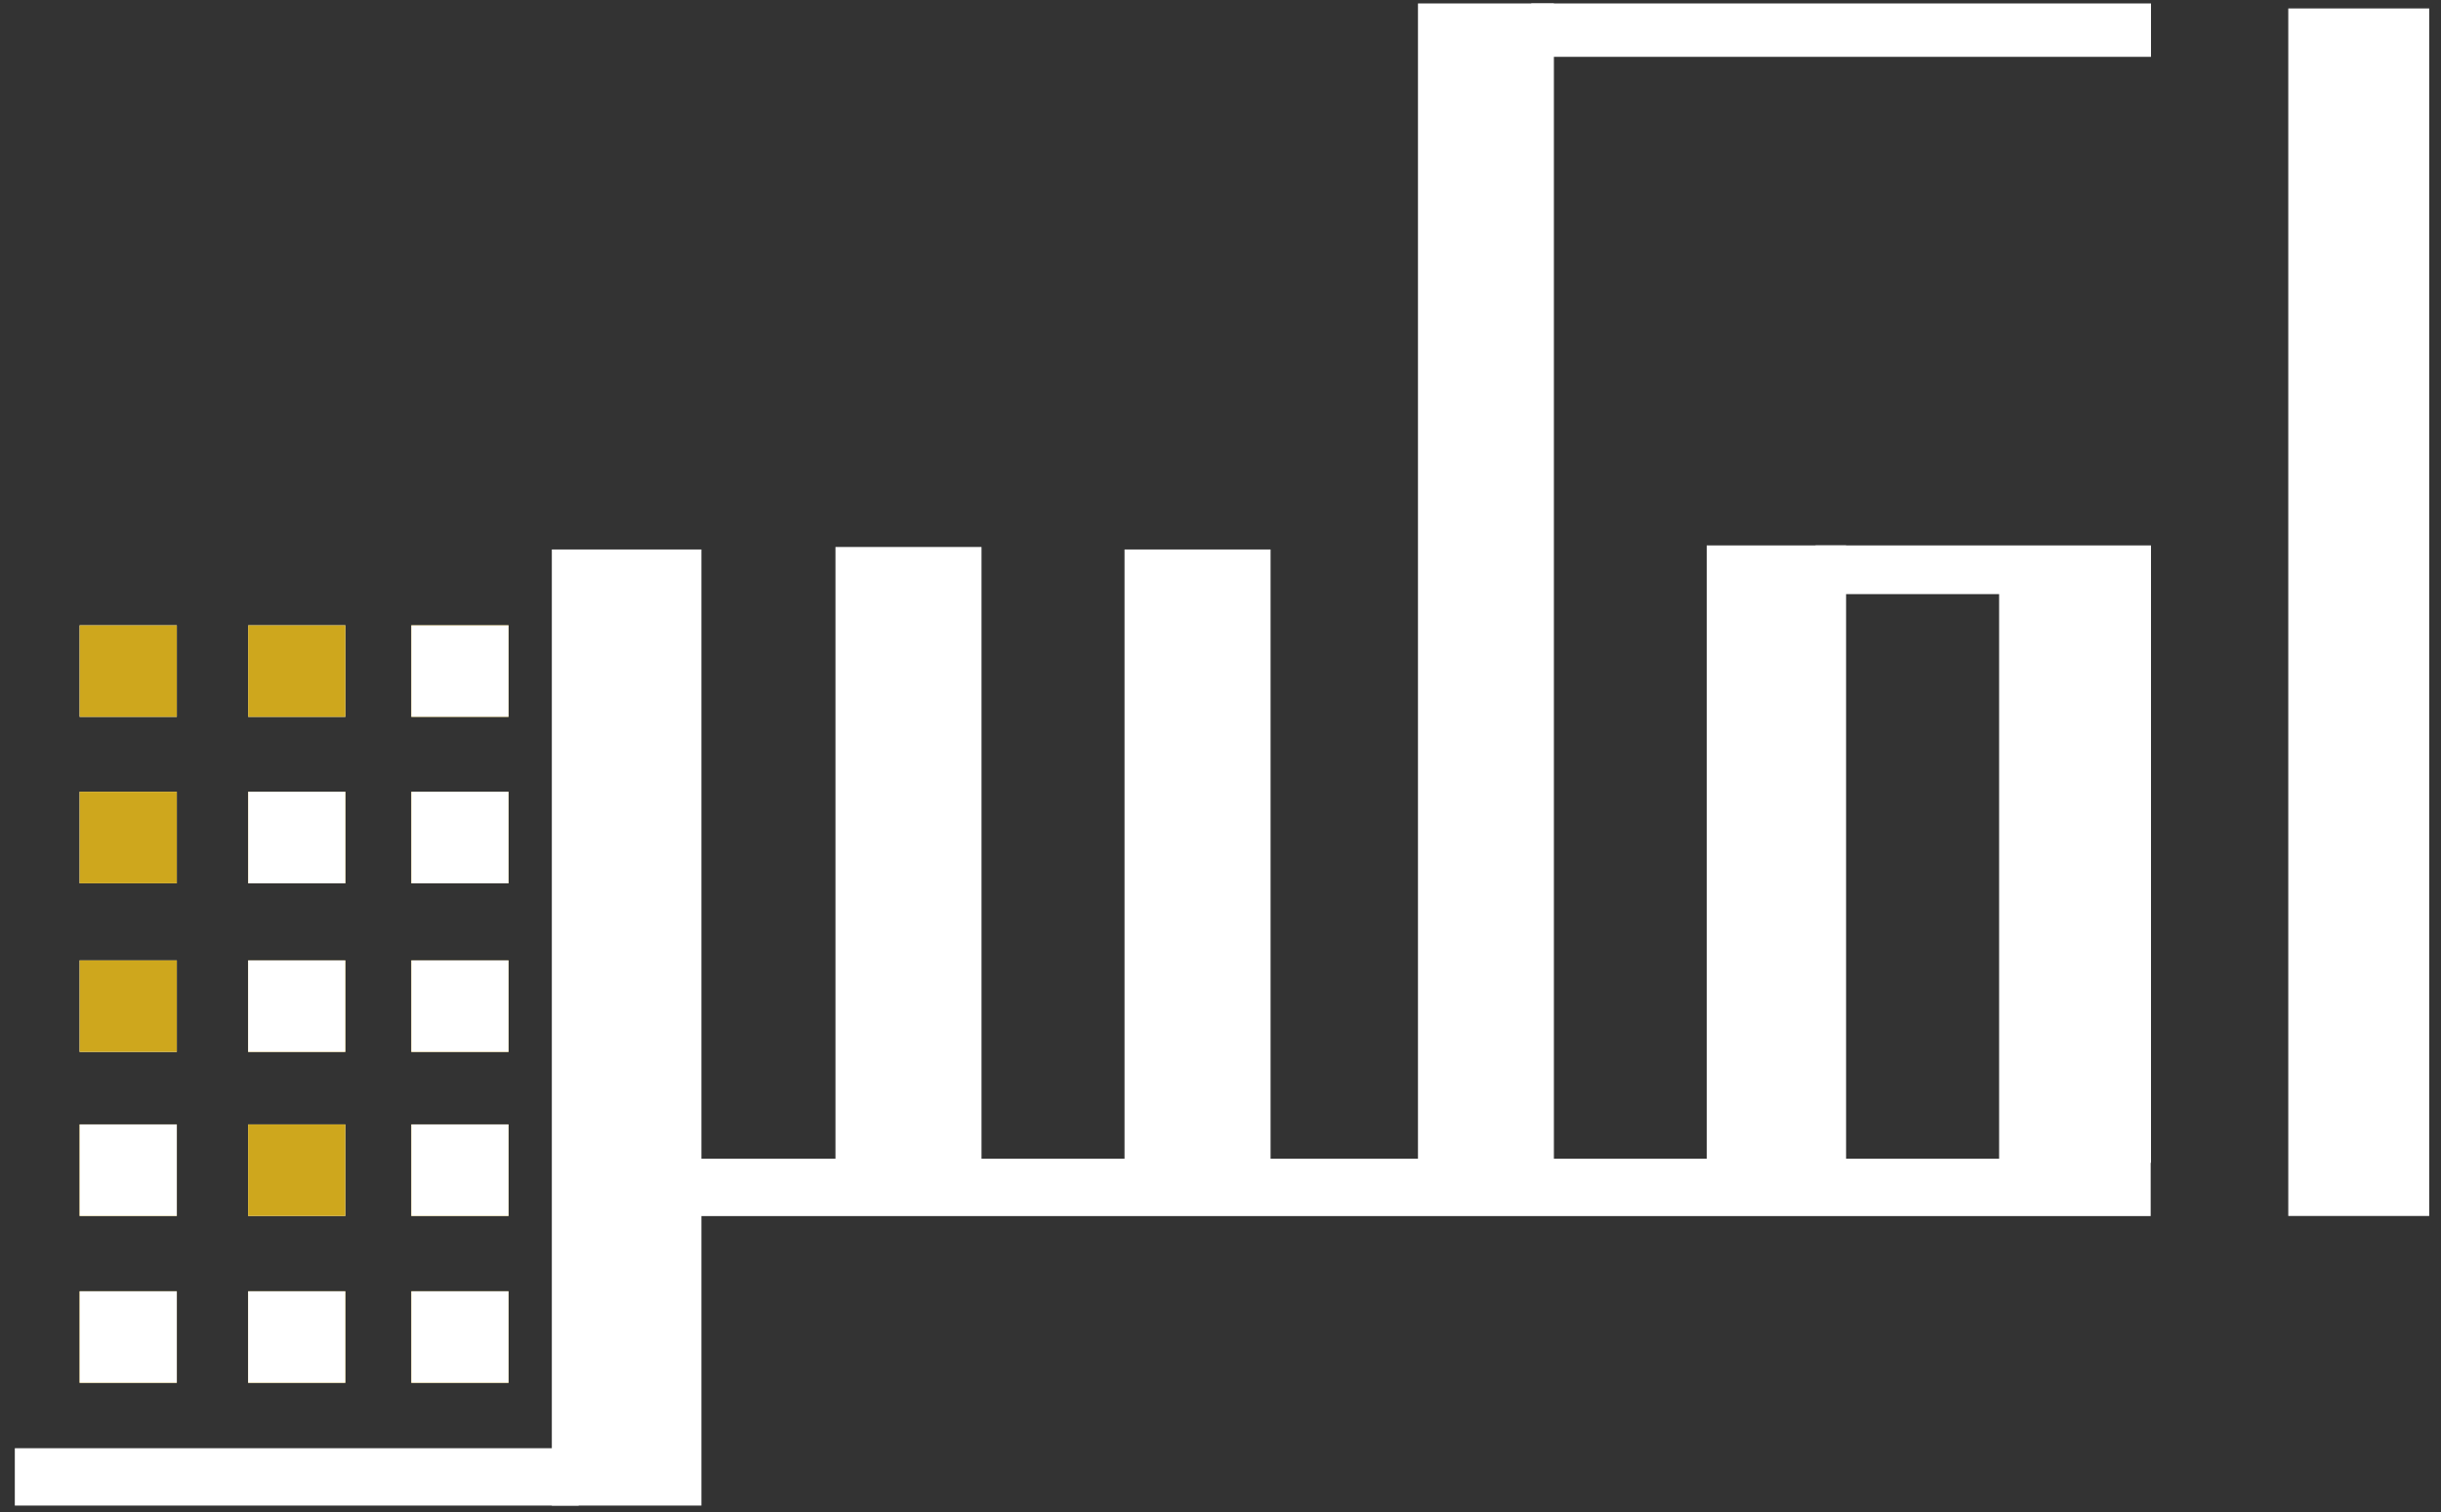 <svg id="egZPTNFp0qu1" xmlns="http://www.w3.org/2000/svg" viewBox="34 25.7 234 145" shape-rendering="geometricPrecision" text-rendering="geometricPrecision"><rect x="34" y="25.7" width="234" height="145" fill="#333333" stroke="none"/><style>@keyframes egZPTNFp0qu15_c_o{0%,10%,42%,50%,92%,to{opacity:1}12%,40%,52%,90%{opacity:0}}@keyframes egZPTNFp0qu17_c_o{0%,10%,32%,40%,92%,to{opacity:1}12%,30%,42%,90%{opacity:0}}@keyframes egZPTNFp0qu19_c_o{0%,10%,22%,30%,42%,50%,62%,70%,82%,to{opacity:1}12%,20%,32%,40%,52%,60%,72%,80%{opacity:0}}@keyframes egZPTNFp0qu21_c_o{0%,10%,22%,30%,52%,60%,72%,80%,92%,to{opacity:1}12%,20%,32%,50%,62%,70%,82%,90%{opacity:0}}@keyframes egZPTNFp0qu23_c_o{0%,12%,30%,42%,60%,72%,80%,92%,to{opacity:1}10%,2%,32%,40%,62%,70%,82%,90%{opacity:0}}@keyframes egZPTNFp0qu25_c_o{0%,10%,32%,40%,52%,80%,92%,to{opacity:1}12%,30%,42%,50%,82%,90%{opacity:0}}@keyframes egZPTNFp0qu27_c_o{0%,42%,50%,62%,70%,92%,to{opacity:1}2%,40%,52%,60%,72%,90%{opacity:0}}@keyframes egZPTNFp0qu29_c_o{0%,10%,22%,30%,42%,70%,92%,to{opacity:1}12%,20%,32%,40%,72%,90%{opacity:0}}@keyframes egZPTNFp0qu31_c_o{0%,12%,50%,72%,to{opacity:1}10%,2%,52%,70%{opacity:0}}@keyframes egZPTNFp0qu33_c_o{0%,20%,32%,50%,62%,80%,92%,to{opacity:1}22%,30%,52%,60%,82%,90%{opacity:0}}@keyframes egZPTNFp0qu35_c_o{0%,12%,20%,62%,70%,82%,to{opacity:1}10%,2%,22%,60%,72%,80%{opacity:0}}@keyframes egZPTNFp0qu37_c_o{0%,40%,52%,70%,82%,to{opacity:1}42%,50%,72%,80%{opacity:0}}@keyframes egZPTNFp0qu39_c_o{0%,20%,32%,40%,52%,70%,82%,to{opacity:1}22%,30%,42%,50%,72%,80%{opacity:0}}@keyframes egZPTNFp0qu41_c_o{0%,32%,60%,72%,to{opacity:1}2%,30%,62%,70%{opacity:0}}@keyframes egZPTNFp0qu43_c_o{0%,30%,42%,50%,62%,to{opacity:1}32%,40%,52%,60%{opacity:0}}</style><rect width="59.41" height="5.12" rx="0" ry="0" transform="translate(180.79 26.03)" fill="#fff" stroke-width="0"/><rect width="13.03" height="113.14" rx="0" ry="0" transform="matrix(1 0 0 1.006 169.93 26.03)" fill="#fff" stroke-width="0"/><rect width="14.56" height="56.38" rx="0" ry="0" transform="translate(225.64 80.82)" fill="#fff" stroke-width="0"/><rect width="32.16" height="4.67" rx="0" ry="0" transform="translate(208.04 78)" fill="#fff" stroke-width="0"/><rect width="13.36" height="58.99" rx="0" ry="0" transform="translate(197.61 78)" fill="#fff" stroke-width="0"/><rect width="148.21" height="5.5" rx="0" ry="0" transform="translate(91.96 136.81)" fill="#fff" stroke-width="0"/><rect width="13.51" height="115.79" rx="0" ry="0" transform="translate(253.36 26.51)" fill="#fff" stroke-width="0"/><rect width="14" height="59.76" rx="0" ry="0" transform="translate(141.8 78.39)" fill="#fff" stroke-width="0"/><rect width="14" height="59.76" rx="0" ry="0" transform="translate(114.09 78.15)" fill="#fff" stroke-width="0"/><rect width="14.34" height="91.68" rx="0" ry="0" transform="translate(86.9 78.39)" fill="#fff" stroke-width="0"/><rect width="54.05" height="5.5" rx="0" ry="0" transform="translate(35.42 164.57)" fill="#fff" stroke-width="0"/><rect width="9.32" height="8.78" rx="0" ry="0" transform="translate(41.63 85.66)" fill="#fff" stroke-width="0"/><rect width="9.32" height="8.78" rx="0" ry="0" transform="translate(41.63 85.66)" fill="#cea71d" stroke-width="0" style="animation:egZPTNFp0qu15_c_o 10000ms linear infinite normal forwards"/><rect width="9.32" height="8.78" rx="0" ry="0" transform="translate(57.79 85.66)" fill="#fff" stroke-width="0"/><rect width="9.32" height="8.78" rx="0" ry="0" transform="translate(57.79 85.66)" fill="#cea71d" stroke-width="0" style="animation:egZPTNFp0qu17_c_o 10000ms linear infinite normal forwards"/><rect width="9.32" height="8.78" rx="0" ry="0" transform="translate(73.43 85.66)" fill="#cea71d" stroke-width="0"/><rect width="9.32" height="8.78" rx="0" ry="0" transform="translate(73.43 85.66)" fill="#fff" stroke-width="0" style="animation:egZPTNFp0qu19_c_o 10000ms linear infinite normal forwards"/><rect width="9.32" height="8.78" rx="0" ry="0" transform="translate(41.63 101.62)" fill="#fff" stroke-width="0"/><rect width="9.32" height="8.78" rx="0" ry="0" transform="translate(41.63 101.62)" fill="#cea71d" stroke-width="0" style="animation:egZPTNFp0qu21_c_o 10000ms linear infinite normal forwards"/><rect width="9.32" height="8.78" rx="0" ry="0" transform="translate(57.79 101.62)" fill="#cea71d" stroke-width="0"/><rect width="9.32" height="8.78" rx="0" ry="0" transform="translate(57.79 101.62)" fill="#fff" stroke-width="0" style="animation:egZPTNFp0qu23_c_o 10000ms linear infinite normal forwards"/><rect width="9.32" height="8.78" rx="0" ry="0" transform="translate(73.43 101.62)" fill="#cea71d" stroke-width="0"/><rect width="9.32" height="8.78" rx="0" ry="0" transform="translate(73.43 101.62)" fill="#fff" stroke-width="0" style="animation:egZPTNFp0qu25_c_o 10000ms linear infinite normal forwards"/><rect width="9.32" height="8.78" rx="0" ry="0" transform="translate(41.63 117.79)" fill="#fff" stroke-width="0"/><rect width="9.32" height="8.78" rx="0" ry="0" transform="translate(41.63 117.79)" fill="#cea71d" stroke-width="0" style="animation:egZPTNFp0qu27_c_o 10000ms linear infinite normal forwards"/><rect width="9.32" height="8.78" rx="0" ry="0" transform="translate(57.785 117.79)" fill="#cea71d" stroke-width="0"/><rect width="9.32" height="8.78" rx="0" ry="0" transform="translate(57.785 117.79)" fill="#fff" stroke-width="0" style="animation:egZPTNFp0qu29_c_o 10000ms linear infinite normal forwards"/><rect width="9.32" height="8.78" rx="0" ry="0" transform="translate(73.43 117.79)" fill="#cea71d" stroke-width="0"/><rect width="9.32" height="8.78" rx="0" ry="0" transform="translate(73.43 117.79)" fill="#fff" stroke-width="0" style="animation:egZPTNFp0qu31_c_o 10000ms linear infinite normal forwards"/><rect width="9.32" height="8.78" rx="0" ry="0" transform="translate(41.63 133.52)" fill="#cea71d" stroke-width="0"/><rect width="9.32" height="8.78" rx="0" ry="0" transform="translate(41.63 133.52)" fill="#fff" stroke-width="0" style="animation:egZPTNFp0qu33_c_o 10000ms linear infinite normal forwards"/><rect width="9.32" height="8.78" rx="0" ry="0" transform="translate(57.785 133.52)" fill="#fff" stroke-width="0"/><rect width="9.32" height="8.78" rx="0" ry="0" transform="translate(57.785 133.52)" fill="#cea71d" stroke-width="0" style="animation:egZPTNFp0qu35_c_o 10000ms linear infinite normal forwards"/><rect width="9.32" height="8.78" rx="0" ry="0" transform="translate(73.43 133.52)" fill="#cea71d" stroke-width="0"/><rect width="9.32" height="8.78" rx="0" ry="0" transform="translate(73.43 133.52)" fill="#fff" stroke-width="0" style="animation:egZPTNFp0qu37_c_o 10000ms linear infinite normal forwards"/><rect width="9.32" height="8.78" rx="0" ry="0" transform="translate(41.63 149.52)" fill="#cea71d" stroke-width="0"/><rect width="9.32" height="8.78" rx="0" ry="0" transform="translate(41.63 149.52)" fill="#fff" stroke-width="0" style="animation:egZPTNFp0qu39_c_o 10000ms linear infinite normal forwards"/><rect width="9.32" height="8.78" rx="0" ry="0" transform="translate(57.785 149.52)" fill="#cea71d" stroke-width="0"/><rect width="9.32" height="8.78" rx="0" ry="0" transform="translate(57.785 149.52)" fill="#fff" stroke-width="0" style="animation:egZPTNFp0qu41_c_o 10000ms linear infinite normal forwards"/><rect width="9.32" height="8.78" rx="0" ry="0" transform="translate(73.43 149.52)" fill="#cea71d" stroke-width="0"/><rect width="9.32" height="8.78" rx="0" ry="0" transform="translate(73.43 149.52)" fill="#fff" stroke-width="0" style="animation:egZPTNFp0qu43_c_o 10000ms linear infinite normal forwards"/></svg>
